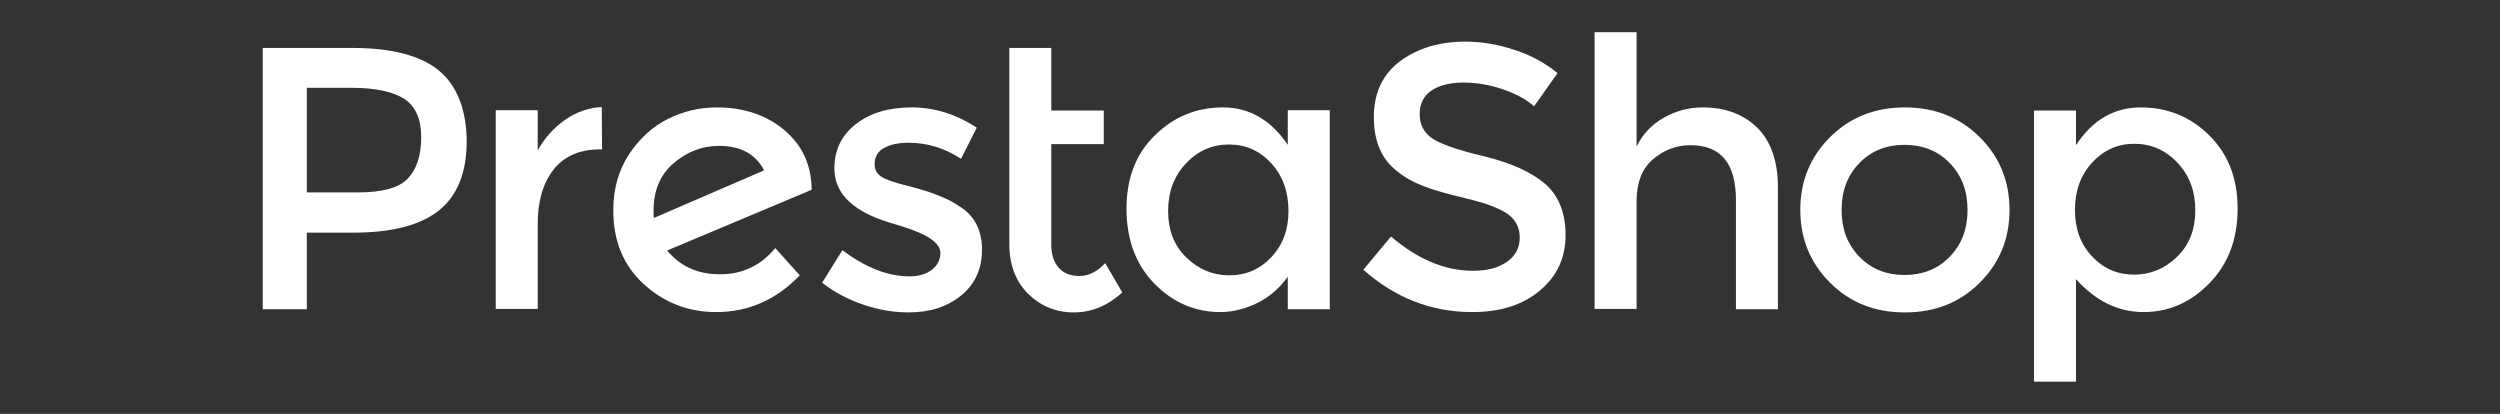 <?xml version="1.0" encoding="utf-8"?>
<!-- Generator: Adobe Illustrator 22.0.1, SVG Export Plug-In . SVG Version: 6.00 Build 0)  -->
<svg version="1.1" id="Layer_1" xmlns="http://www.w3.org/2000/svg" xmlns:xlink="http://www.w3.org/1999/xlink" x="0px" y="0px"
	 viewBox="0 0 714.6 118.3" style="enable-background:new 0 0 714.6 118.3;" xml:space="preserve">
<rect x="0" y="0" width="714.6" height="118.3" fill="#333333" stroke="none"/>
<style type="text/css">
	.st0{fill:#FFFFFF;}
</style>
<g id="Calque_1">
</g>
<g id="XMLID_323_">
	<path id="XMLID_341_" class="st0" d="M186.9,62.3c-0.1-0.4-0.1-1.1-0.1-2c0-5.8,1.9-10.4,5.8-13.7c3.9-3.3,8.2-4.9,12.9-4.9
		c6.2,0,10.5,2.3,12.9,7L186.9,62.3z M232,54c-0.1-6.9-2.7-12.5-7.8-16.8c-5.1-4.3-11.6-6.5-19.3-6.5c-4.9,0-9.6,1.1-14,3.3
		c-4.4,2.2-8.1,5.6-11.1,10.1c-3,4.6-4.5,9.9-4.5,16c0,8.8,2.9,15.8,8.7,21.1c5.8,5.3,12.7,8,20.7,8c9.2,0,17.2-3.5,23.9-10.5
		l-7-7.8c-4.1,5-9.4,7.5-15.8,7.5s-11.4-2.3-15.1-6.8l41.4-17.4L232,54z"/>
	<path id="XMLID_189_" class="st0" d="M161.6,34.2c-3.3,2.3-5.9,5.2-7.9,8.8V31.5h-12v56.8h12V64c0-6.5,1.5-11.6,4.5-15.5
		c3-3.8,7.4-5.8,13.3-5.8h0.6l-0.1-12.1C168.4,30.8,164.9,31.9,161.6,34.2"/>
	<path id="XMLID_188_" class="st0" d="M274.9,59.4c-1.9-1.3-3.7-2.3-5.4-3c-1.7-0.7-3.4-1.4-5.2-1.9c-1.8-0.6-3.8-1.1-6.1-1.7
		c-2.3-0.6-4.1-1.2-5.4-1.8c-1.9-0.9-2.8-2.2-2.8-4.1c0-2.1,0.9-3.6,2.7-4.6c1.8-1,4.1-1.5,6.9-1.5c5.4,0,10.4,1.5,15.1,4.6l4.5-8.9
		c-5.8-3.8-12-5.8-18.6-5.8c-6.6,0-11.9,1.6-16,4.8c-4.1,3.2-6.1,7.4-6.1,12.7c0,7.5,5.9,12.8,17.7,16c0.3,0.1,0.7,0.2,1.3,0.4
		c7.5,2.3,11.3,4.8,11.3,7.7c0,1.9-0.8,3.5-2.4,4.8c-1.6,1.2-3.7,1.9-6.4,1.9c-6.2,0-12.6-2.5-19.2-7.5l-5.8,9.3
		c3.4,2.7,7.4,4.8,11.8,6.3c4.5,1.5,8.7,2.2,12.9,2.2c6.1,0,11.1-1.6,15.1-4.9c3.9-3.2,5.9-7.6,5.9-13C280.7,66,278.7,62,274.9,59.4
		"/>
	<path id="XMLID_336_" class="st0" d="M116.6,51c-2.5,2.7-7.3,4-14.3,4H87.7V25.1h12.8c6.8,0,11.9,1.1,15.1,3.2
		c3.2,2.1,4.8,5.8,4.8,10.9C120.4,44.4,119.1,48.4,116.6,51 M125.5,20.2c-5.2-4.3-13.5-6.5-24.8-6.5H75.1v74.7h12.6V66.5H101
		c11,0,19.1-2.1,24.4-6.3c5.3-4.2,8-10.8,8-19.9C133.3,31.3,130.7,24.6,125.5,20.2"/>
	<path id="XMLID_185_" class="st0" d="M308.6,78.9c-2.6,0-4.6-0.8-6-2.4c-1.4-1.6-2.1-3.8-2.1-6.5V41.2h15v-9.6h-15V13.7h-12v56
		c0,6,1.8,10.7,5.4,14.3c3.6,3.5,7.9,5.3,13,5.3c5.1,0,9.7-1.9,13.9-5.7l-4.9-8.4C313.7,77.6,311.2,78.9,308.6,78.9"/>
	<path id="XMLID_332_" class="st0" d="M363.4,73.5c-3.3,3.5-7.3,5.2-12,5.2c-4.7,0-8.8-1.7-12.3-5.1c-3.5-3.4-5.2-7.8-5.2-13.3
		s1.7-10,5.1-13.6c3.4-3.6,7.5-5.4,12.3-5.4c4.8,0,8.8,1.8,12.1,5.4c3.3,3.6,4.9,8.2,4.9,13.6C368.3,65.6,366.7,70,363.4,73.5
		 M368.1,41.4c-4.8-7.1-11-10.7-18.5-10.7c-7.5,0-14,2.6-19.4,7.9c-5.5,5.3-8.2,12.3-8.2,21.1c0,8.8,2.7,16,8,21.4
		c5.3,5.4,11.6,8.1,18.8,8.1c3.6,0,7.1-0.9,10.6-2.6c3.5-1.7,6.4-4.3,8.7-7.5v9.3h12V31.5h-12L368.1,41.4L368.1,41.4z"/>
	<path id="XMLID_329_" class="st0" d="M557.3,73.4c-3.4,3.5-7.7,5.2-12.9,5.2c-5.2,0-9.5-1.7-12.9-5.2c-3.4-3.5-5.1-7.9-5.1-13.4
		c0-5.5,1.7-9.9,5.1-13.4c3.4-3.5,7.7-5.2,12.9-5.2c5.2,0,9.5,1.7,12.9,5.2c3.4,3.5,5.1,7.9,5.1,13.4S560.7,69.9,557.3,73.4
		 M544.5,30.7c-8.5,0-15.7,2.8-21.4,8.5c-5.7,5.7-8.5,12.6-8.5,20.8s2.8,15.1,8.5,20.8c5.7,5.7,12.8,8.5,21.4,8.5s15.7-2.8,21.4-8.5
		c5.7-5.7,8.5-12.6,8.5-20.8s-2.8-15.1-8.5-20.8C560.1,33.5,553,30.7,544.5,30.7"/>
	<path id="XMLID_326_" class="st0" d="M622.3,73.4c-3.5,3.4-7.6,5.1-12.3,5.1s-8.7-1.7-12-5.2c-3.3-3.5-4.9-7.9-4.9-13.3
		c0-5.4,1.6-9.9,4.9-13.5c3.3-3.6,7.3-5.4,12.1-5.4c4.8,0,8.9,1.8,12.3,5.4c3.4,3.6,5.1,8.1,5.1,13.6
		C627.5,65.6,625.8,70,622.3,73.4 M631.4,38.6c-5.4-5.3-11.9-7.9-19.5-7.9c-7.6,0-13.8,3.6-18.5,10.8v-9.9h-12v77.5h12V79.8
		c5.7,6.3,12.1,9.4,19.3,9.4c7.2,0,13.4-2.7,18.8-8.2c5.4-5.5,8.1-12.6,8.1-21.4S636.8,43.9,631.4,38.6"/>
	<path id="XMLID_178_" class="st0" d="M486.7,30.7c-4,0-7.7,1-11.2,3c-3.5,2-6,4.7-7.7,8.2V9.2h-12v79.1h12V57.6
		c0-5.3,1.5-9.3,4.6-12c3.1-2.7,6.7-4.1,10.8-4.1c8.7,0,13,5.2,13,15.7v31.2h12V53.5c0-7.4-2-13.1-5.9-17
		C498.3,32.6,493.1,30.7,486.7,30.7"/>
	<path id="XMLID_177_" class="st0" d="M441.6,52.5c-3.9-3.3-9.6-5.9-17.3-7.8c-7.7-1.8-12.7-3.6-15-5.2c-2.3-1.6-3.5-3.9-3.5-6.9
		c0-3,1.2-5.3,3.5-6.8c2.3-1.5,5.4-2.2,9-2.2c3.7,0,7.4,0.6,11.2,1.9c3.8,1.3,6.8,2.9,9,4.9l6.7-9.5c-3.4-2.8-7.5-5.1-12.2-6.6
		c-4.7-1.6-9.4-2.4-14.2-2.4c-7.4,0-13.6,1.9-18.6,5.6c-5,3.7-7.5,9.1-7.5,16s2.2,12,6.6,15.4c2.2,1.8,4.7,3.2,7.6,4.3
		c2.8,1.1,7,2.3,12.5,3.6c5.5,1.3,9.3,2.8,11.6,4.4c2.2,1.6,3.4,3.8,3.4,6.7s-1.2,5.2-3.6,6.9c-2.4,1.7-5.6,2.6-9.7,2.6
		c-8.1,0-15.9-3.3-23.5-9.8l-7.9,9.5c9,8,19.4,12.1,31.1,12.1c8,0,14.4-2,19.3-6.1c4.9-4.1,7.4-9.3,7.4-15.9S445.4,55.8,441.6,52.5"
		/>
</g>
</svg>
